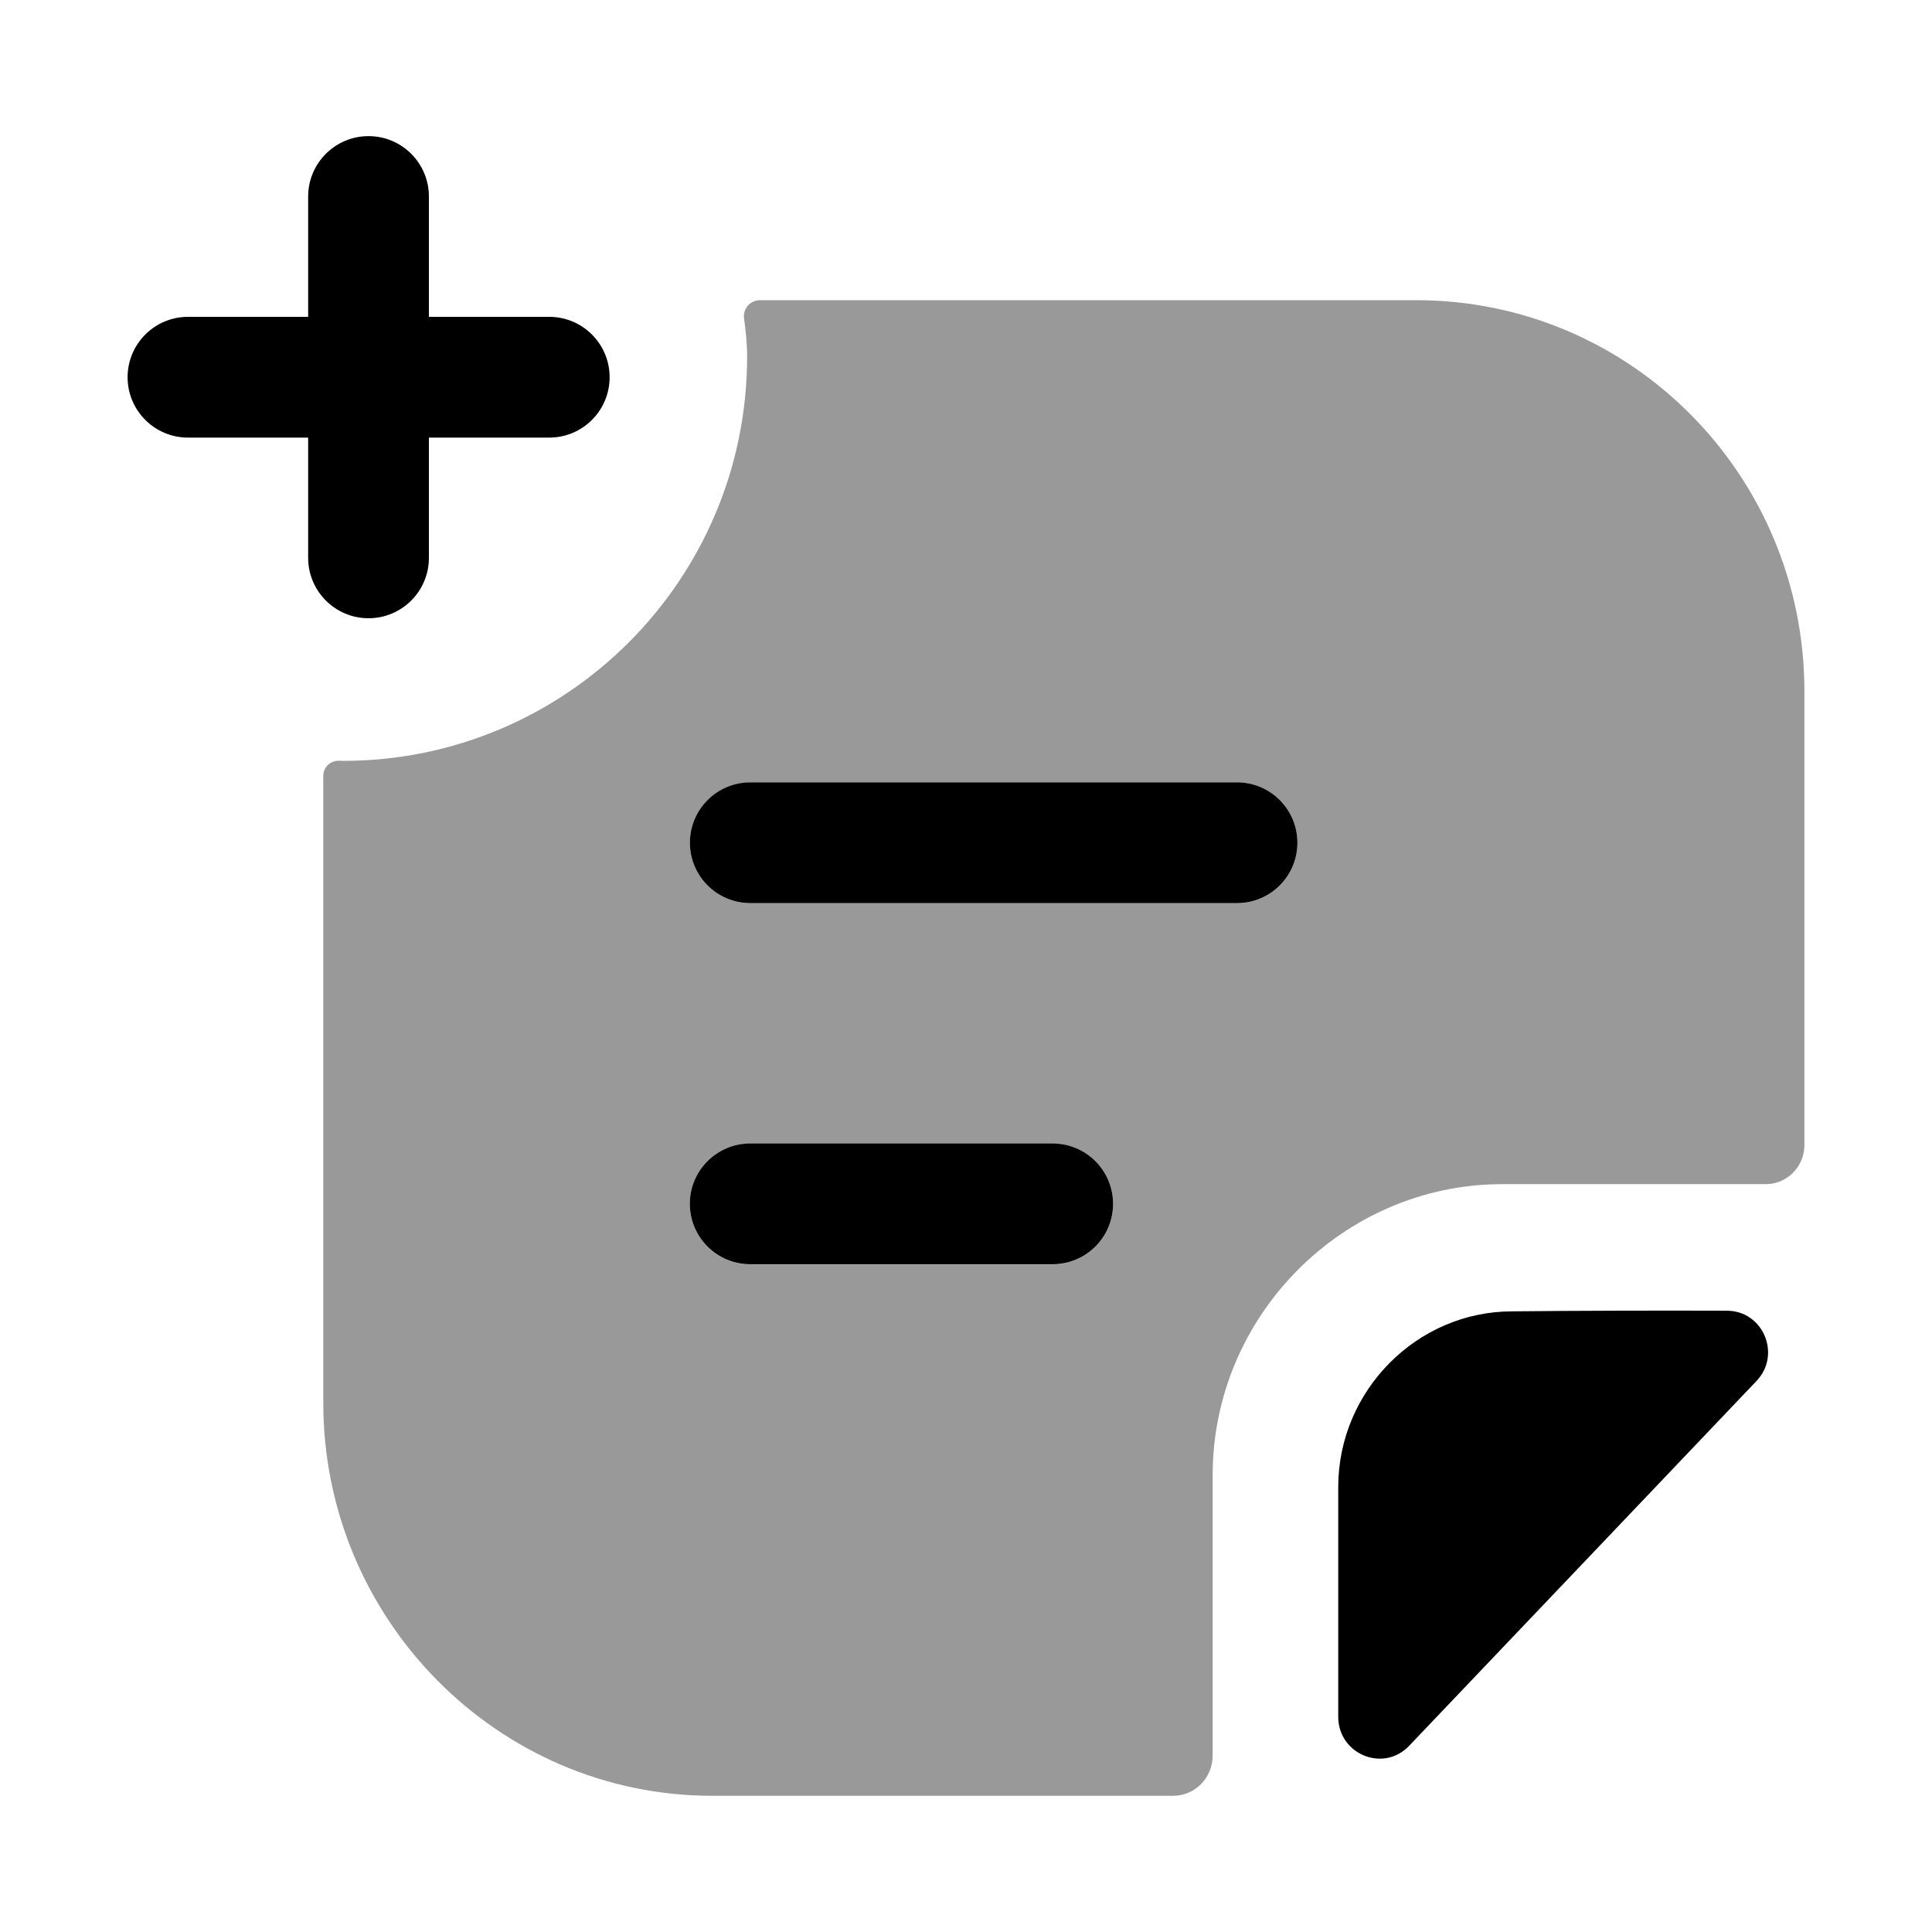 <svg width="24" height="24" viewBox="0 0 24 24" fill="none" xmlns="http://www.w3.org/2000/svg">
<path opacity="0.4" fill-rule="evenodd" clip-rule="evenodd" d="M15.367 11.22H9.32C8.906 11.22 8.57 10.884 8.57 10.47C8.57 10.056 8.906 9.721 9.32 9.721H15.367C15.781 9.721 16.117 10.056 16.117 10.47C16.117 10.884 15.781 11.22 15.367 11.22ZM13.077 15.707H9.319C8.905 15.707 8.569 15.37 8.569 14.957C8.569 14.543 8.905 14.207 9.319 14.207H13.077C13.491 14.207 13.827 14.543 13.827 14.957C13.827 15.37 13.491 15.707 13.077 15.707ZM17.593 3.729H9.441C9.319 3.729 9.226 3.836 9.243 3.957C9.264 4.112 9.281 4.269 9.281 4.43C9.281 7.204 7.032 9.452 4.259 9.452C4.248 9.452 4.236 9.451 4.225 9.45C4.111 9.444 4.016 9.523 4.016 9.638V17.427C4.016 20.11 6.18 22.308 8.848 22.308H14.571C14.849 22.308 15.064 22.081 15.064 21.809V18.325C15.064 16.345 16.682 14.72 18.643 14.71H21.933C22.2 14.71 22.415 14.493 22.415 14.223V8.588C22.415 5.904 20.261 3.729 17.593 3.729Z" fill="black"/>
<path fill-rule="evenodd" clip-rule="evenodd" d="M4.578 7.68C4.992 7.68 5.328 7.344 5.328 6.93V5.436H6.823C7.237 5.436 7.573 5.1 7.573 4.686C7.573 4.272 7.237 3.936 6.823 3.936H5.328V2.441C5.328 2.027 4.992 1.691 4.578 1.691C4.164 1.691 3.828 2.027 3.828 2.441V3.936H2.335C1.921 3.936 1.585 4.272 1.585 4.686C1.585 5.1 1.921 5.436 2.335 5.436H3.828V6.93C3.828 7.344 4.164 7.68 4.578 7.68Z" fill="black"/>
<path fill-rule="evenodd" clip-rule="evenodd" d="M21.452 16.282C20.571 16.279 19.533 16.282 18.786 16.29C17.601 16.29 16.624 17.276 16.624 18.473V21.326C16.624 21.792 17.185 22.024 17.505 21.687C18.085 21.078 18.883 20.24 19.676 19.407C20.467 18.576 21.255 17.749 21.82 17.155C22.132 16.827 21.903 16.283 21.452 16.282Z" fill="black"/>
<path fill-rule="evenodd" clip-rule="evenodd" d="M15.367 11.219H9.32C8.906 11.219 8.57 10.883 8.57 10.469C8.57 10.055 8.906 9.719 9.32 9.719H15.367C15.781 9.719 16.117 10.055 16.117 10.469C16.117 10.883 15.781 11.219 15.367 11.219ZM13.077 15.705H9.319C8.905 15.705 8.569 15.369 8.569 14.955C8.569 14.541 8.905 14.205 9.319 14.205H13.077C13.491 14.205 13.827 14.541 13.827 14.955C13.827 15.369 13.491 15.705 13.077 15.705Z" fill="black"/>
</svg>